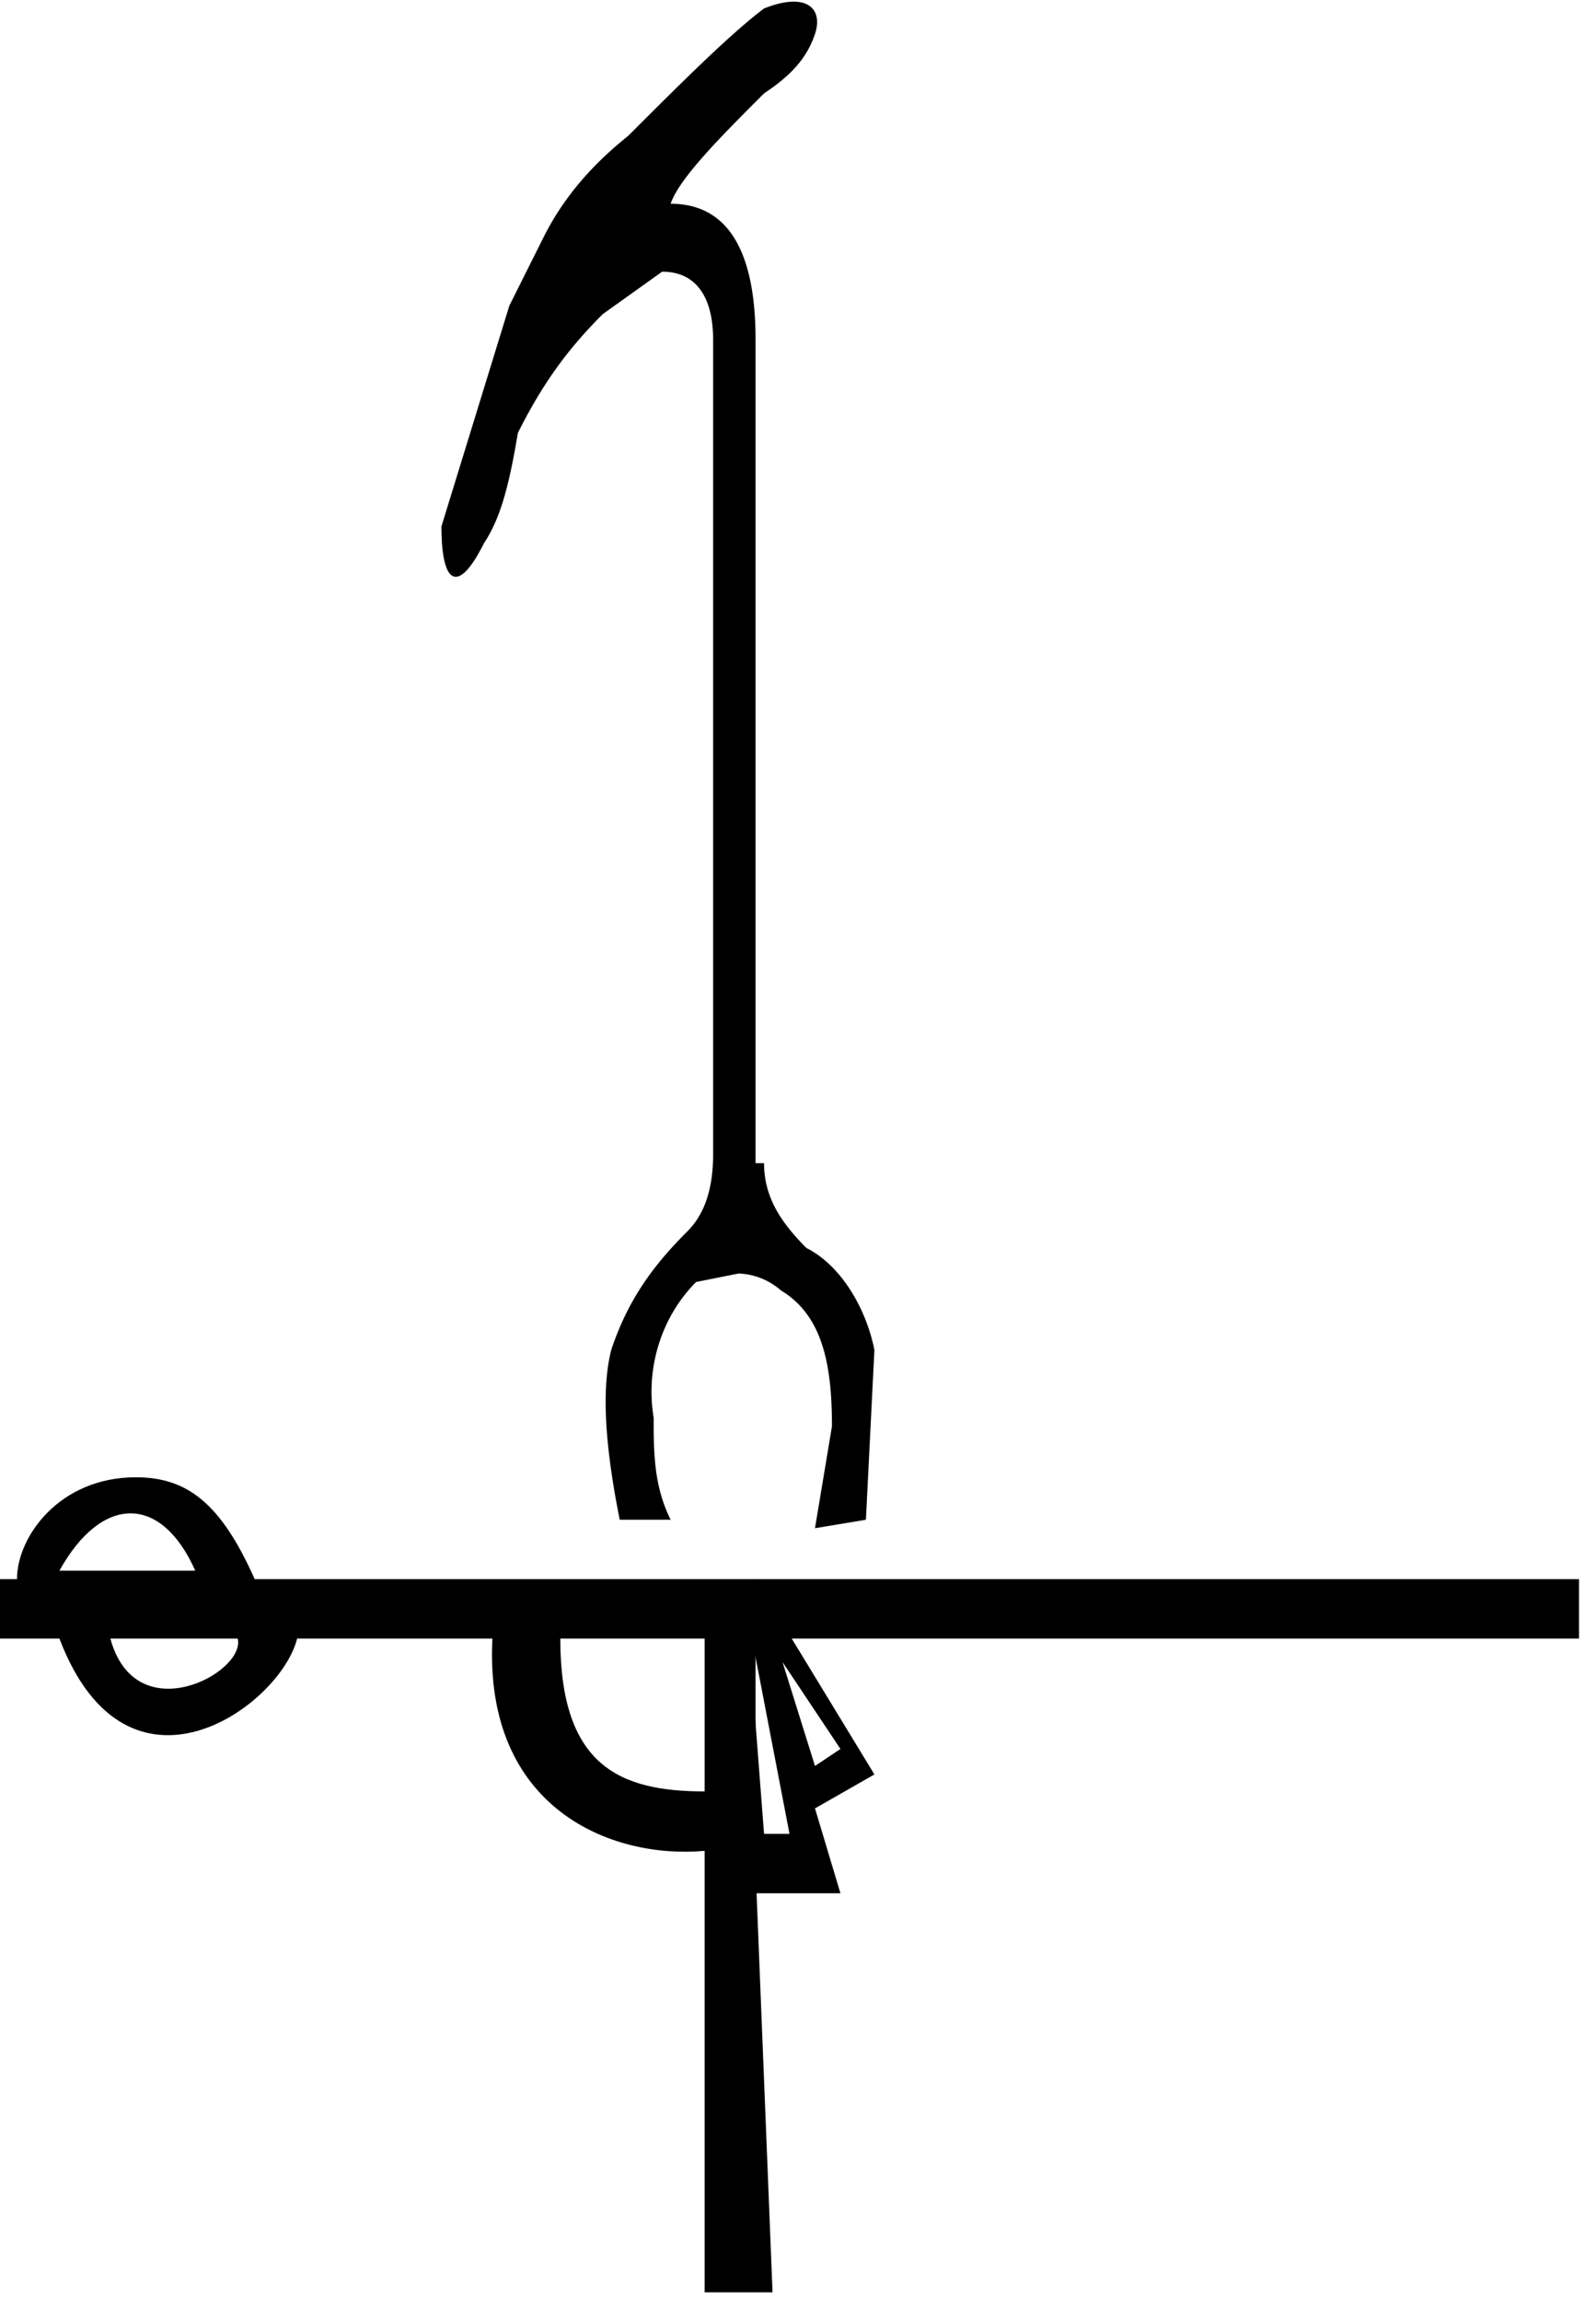 <svg xmlns="http://www.w3.org/2000/svg" viewBox="0 0 18.8 27.1"><path d="M8.3 27v-5.2c-1.1.1-2.6-.5-2.5-2.5H3.5c-.2.8-2 2.1-2.8 0H0v-.7h.2c0-.5.5-1.2 1.4-1.2.6 0 1 .3 1.4 1.2h15.6v.7H8.9V22l.2 5h-.8zm0-5.9v-1.8H6.6c0 1.5.7 1.8 1.7 1.8zm-6-2.6c-.4-.9-1.1-.9-1.6 0h1.6zm.5.8H1.3c.3 1.1 1.6.4 1.5 0z"/><path d="M8.9 18.6l1.4 2.3-.7.4.3 1h-1c-.6-.4-.4-.5-.6-.6l.6-3zm.2.6l.5 1.6.3-.2-.8-1.2v-.2zM9 21.6h.3L8.8 19l.2 2.6zM9 13.7c0 .4.2.7.5 1 .4.2.7.7.8 1.2l-.1 2-.6.1.2-1.2c0-.7-.1-1.3-.6-1.6a.8.8 0 0 0-.5-.2l-.5.1c-.4.4-.6 1-.5 1.6 0 .4 0 .8.2 1.2h-.6c-.2-1-.2-1.6-.1-2 .2-.6.5-1 .9-1.4.2-.2.3-.5.3-.9V4c0-.5-.2-.8-.6-.8l-.7.5c-.4.4-.7.8-1 1.4-.1.6-.2 1-.4 1.3-.3.6-.5.5-.5-.2L6 3.6l.4-.8c.2-.4.5-.8 1-1.2C8 1 8.6.4 9 .1c.5-.2.7 0 .6.3-.1.3-.3.5-.6.7-.5.5-1 1-1.1 1.3.7 0 1 .6 1 1.6v9.7z"/></svg>